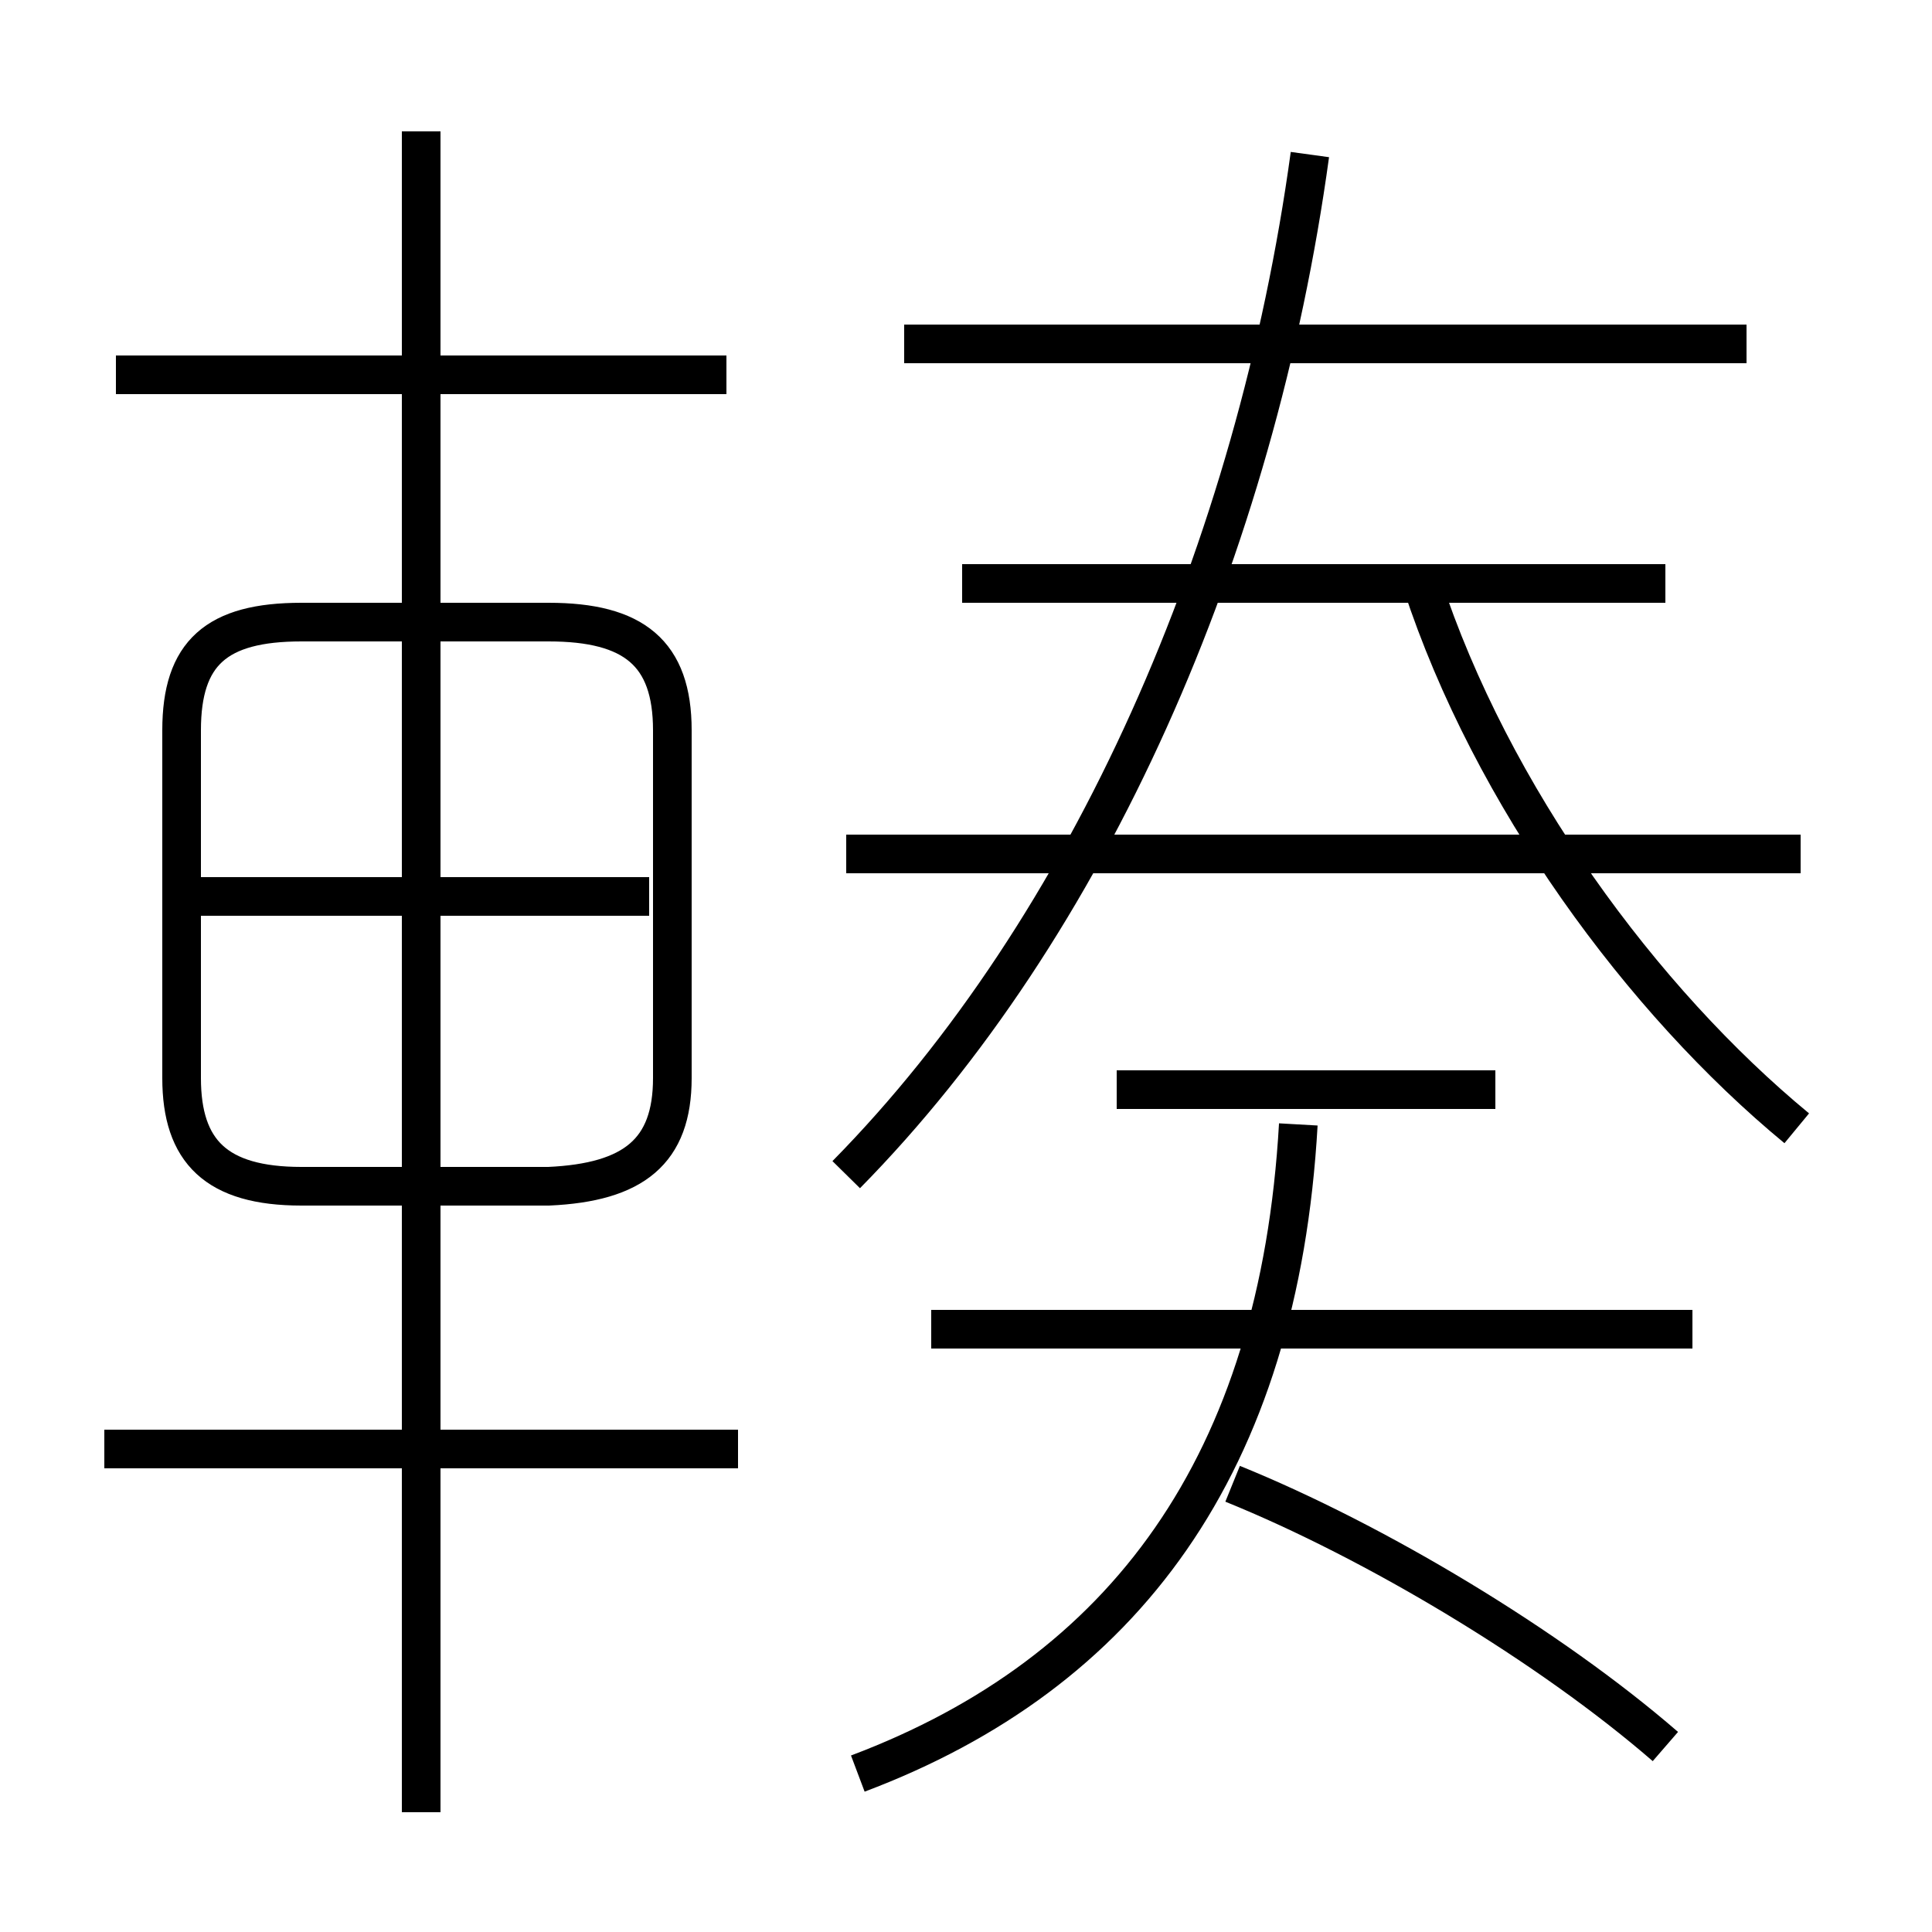 <?xml version='1.0' encoding='utf8'?>
<svg viewBox="0.0 -6.0 50.0 50.0" version="1.1" xmlns="http://www.w3.org/2000/svg">
<rect x="0.0" y="-6.0" width="50.0" height="50.0" fill="#808080" stroke="none"/>
<rect x="-1000" y="-1000" width="2000" height="2000" stroke="white" fill="white"/>
<g style="fill:white;stroke:#000000;  stroke-width:1">
<path d="M 21.9 -13.6 C 28.2 -20.0 32.5 -29.8 33.9 -40.0 M 19.1 -6.5 L 2.7 -6.5 M 10.9 2.9 L 10.9 -40.6 M 17.4 -16.1 L 17.4 -25.1 C 17.4 -27.1 16.4 -27.9 14.2 -27.9 L 7.8 -27.9 C 5.6 -27.9 4.7 -27.1 4.7 -25.1 L 4.7 -16.1 C 4.7 -14.2 5.6 -13.3 7.8 -13.3 L 14.2 -13.3 C 16.4 -13.4 17.4 -14.2 17.4 -16.1 Z M 16.8 -20.8 L 5.1 -20.8 M 22.2 1.9 C 29.1 -0.7 33.1 -6.1 33.6 -14.9 M 43.1 1.2 C 40.1 -1.4 35.6 -4.1 31.9 -5.6 M 43.8 -9.6 L 24.1 -9.6 M 18.8 -34.3 L 3.0 -34.3 M 38.7 -15.8 L 28.9 -15.8 M 46.6 -21.9 L 21.9 -21.9 M 43.1 -28.9 L 24.9 -28.9 M 46.5 -14.8 C 42.5 -18.1 38.6 -23.4 36.8 -28.9 M 45.2 -35.1 L 23.4 -35.1" transform="translate(0.0 38.0)" />
</g>
</svg>